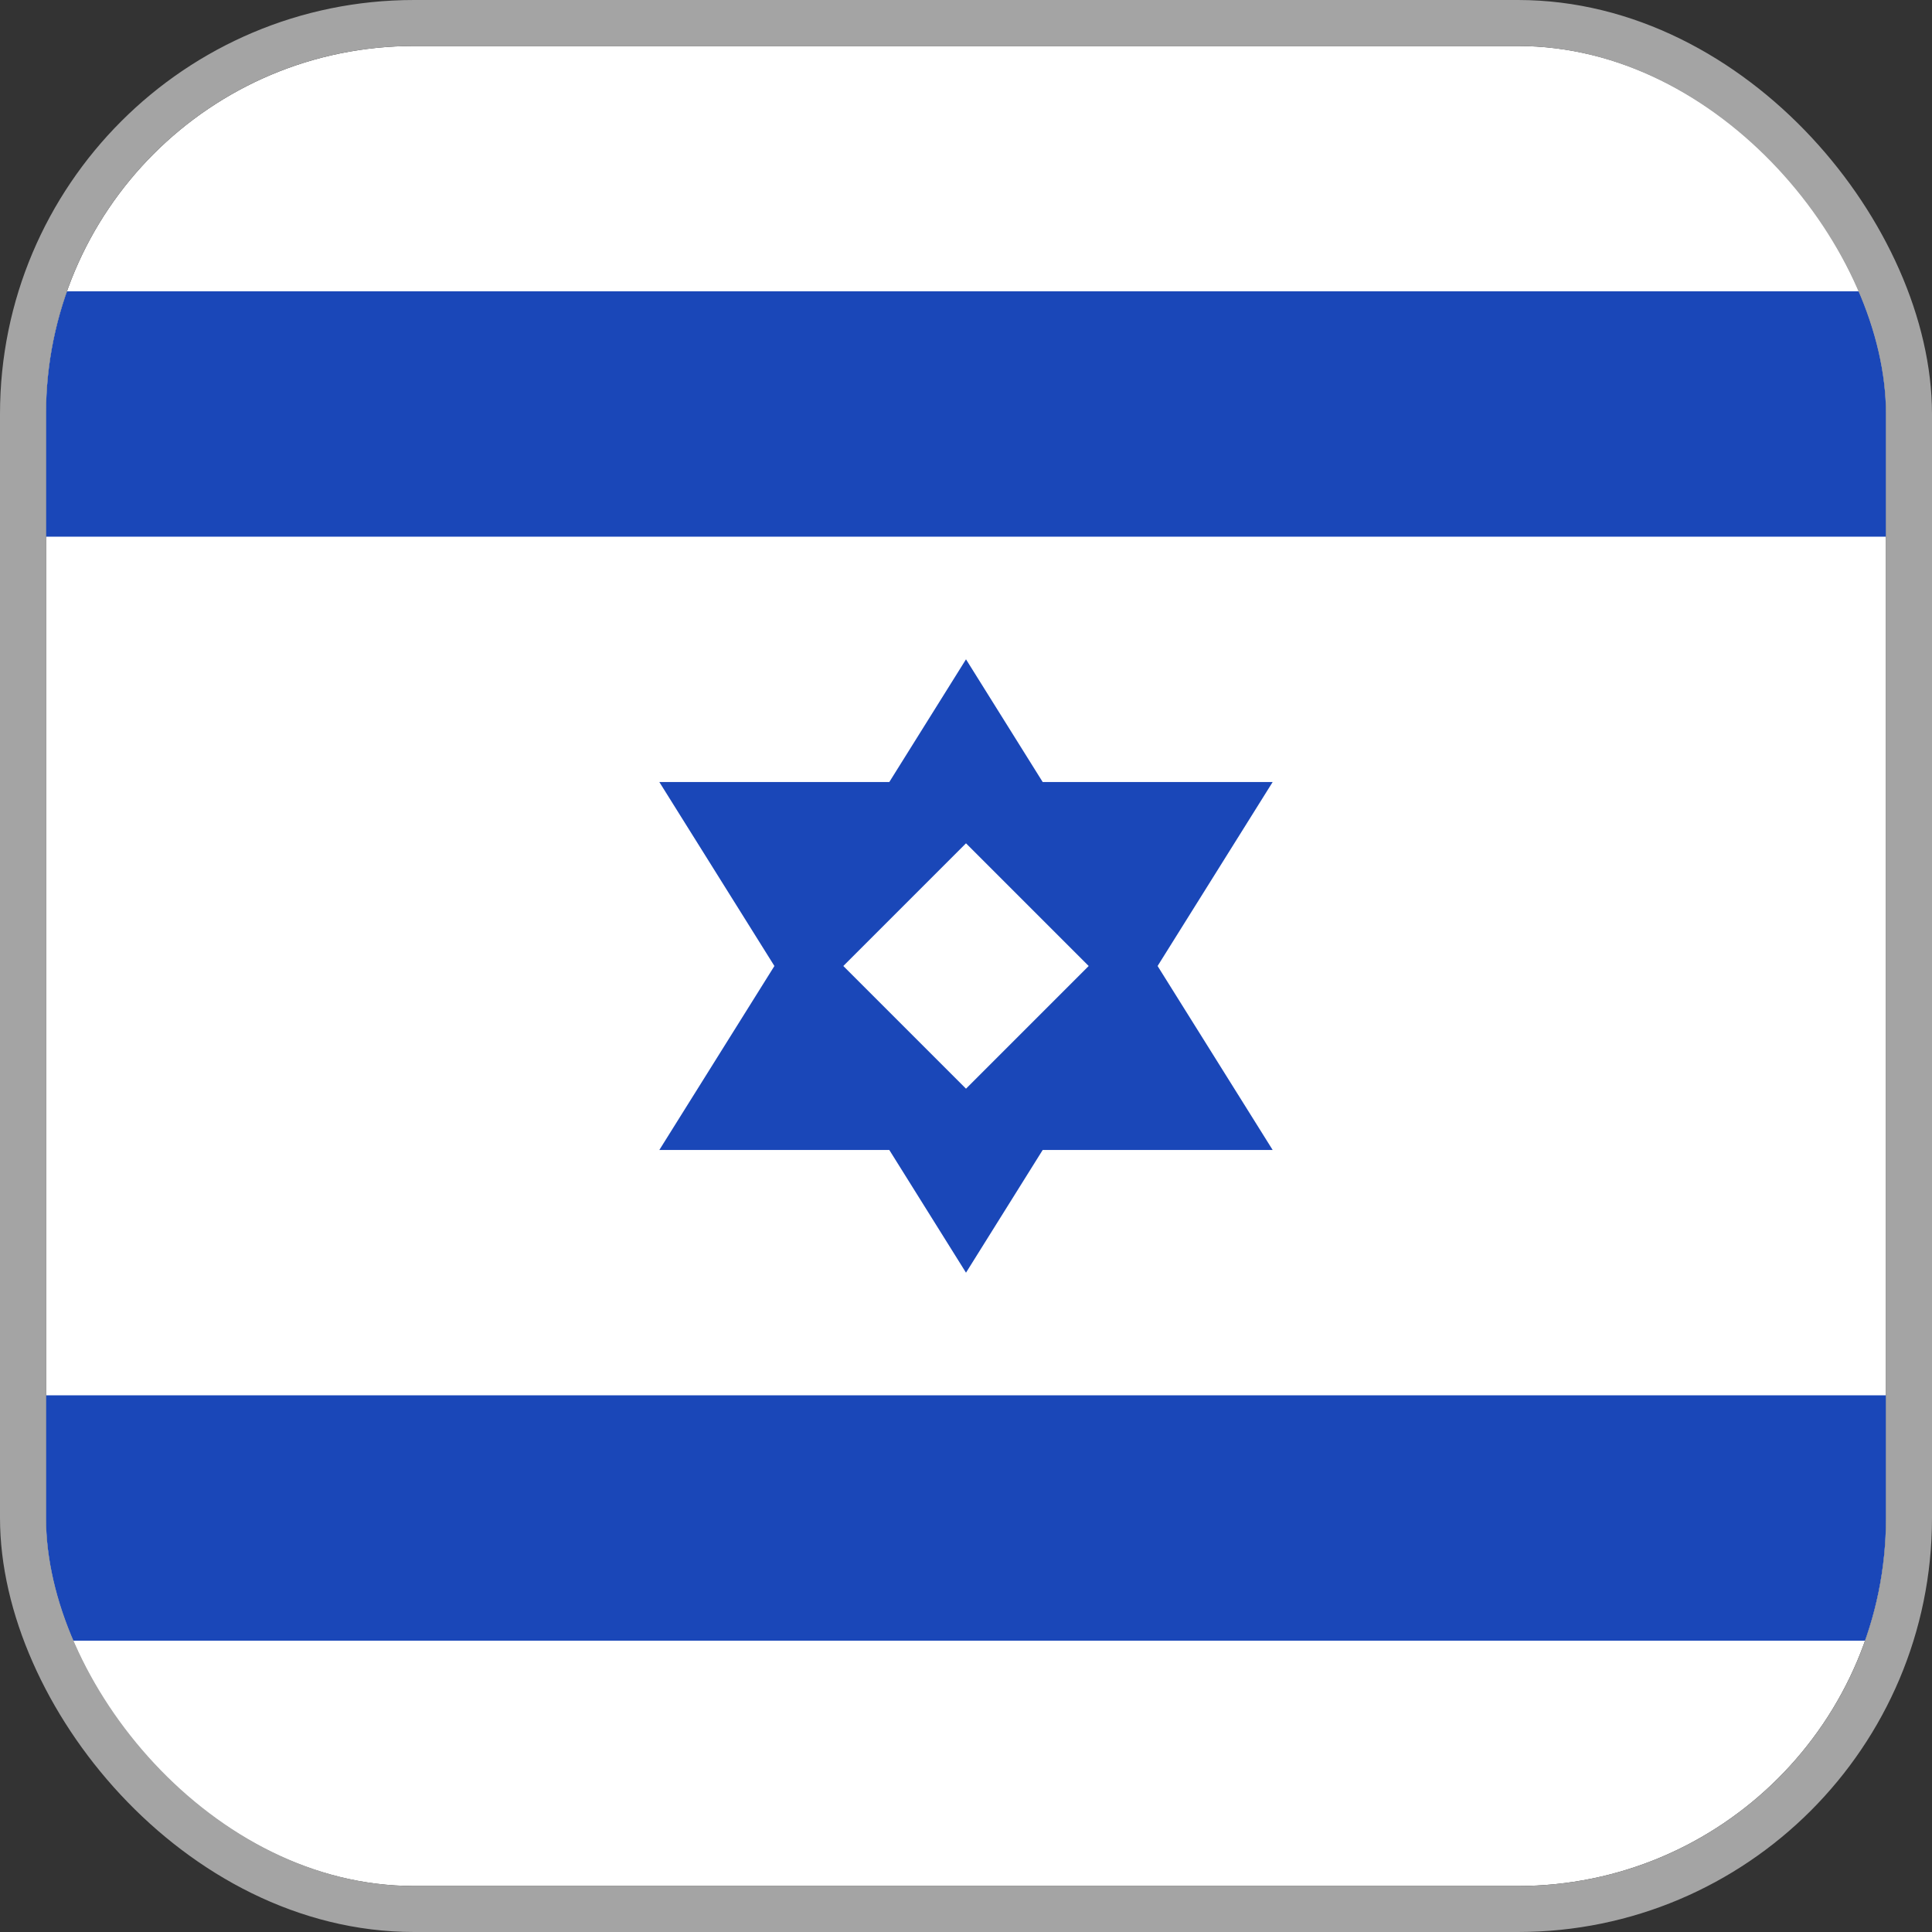 <svg width="42" height="42" viewBox="0 0 42 42" fill="none" xmlns="http://www.w3.org/2000/svg">
<rect x="0" y="0" width="42" height="42" fill="#333333" stroke="none"/>
<g clip-path="url(#clip0_1108_580388)">
<rect x="1" y="1" width="40" height="40" rx="8" fill="white"/>
<path fill-rule="evenodd" clip-rule="evenodd" d="M-7 30.333H49V35.667H-7V30.333ZM-7 6.333H49V11.667H-7V6.333ZM19.333 25H14.333L16.835 21L14.333 17H19.333L21 14.333L22.667 17H27.667L25.165 21L27.667 25H22.667L21 27.667L19.333 25ZM18.333 21L21 18.333L23.667 21L21 23.667L18.333 21Z" fill="#1A47B8"/>
</g>
<rect x="0.5" y="0.5" width="41" height="41" rx="8.5" stroke="#A4A4A4"/>
<defs>
<clipPath id="clip0_1108_580388">
<rect x="1" y="1" width="40" height="40" rx="8" fill="white"/>
</clipPath>
</defs>
</svg>
